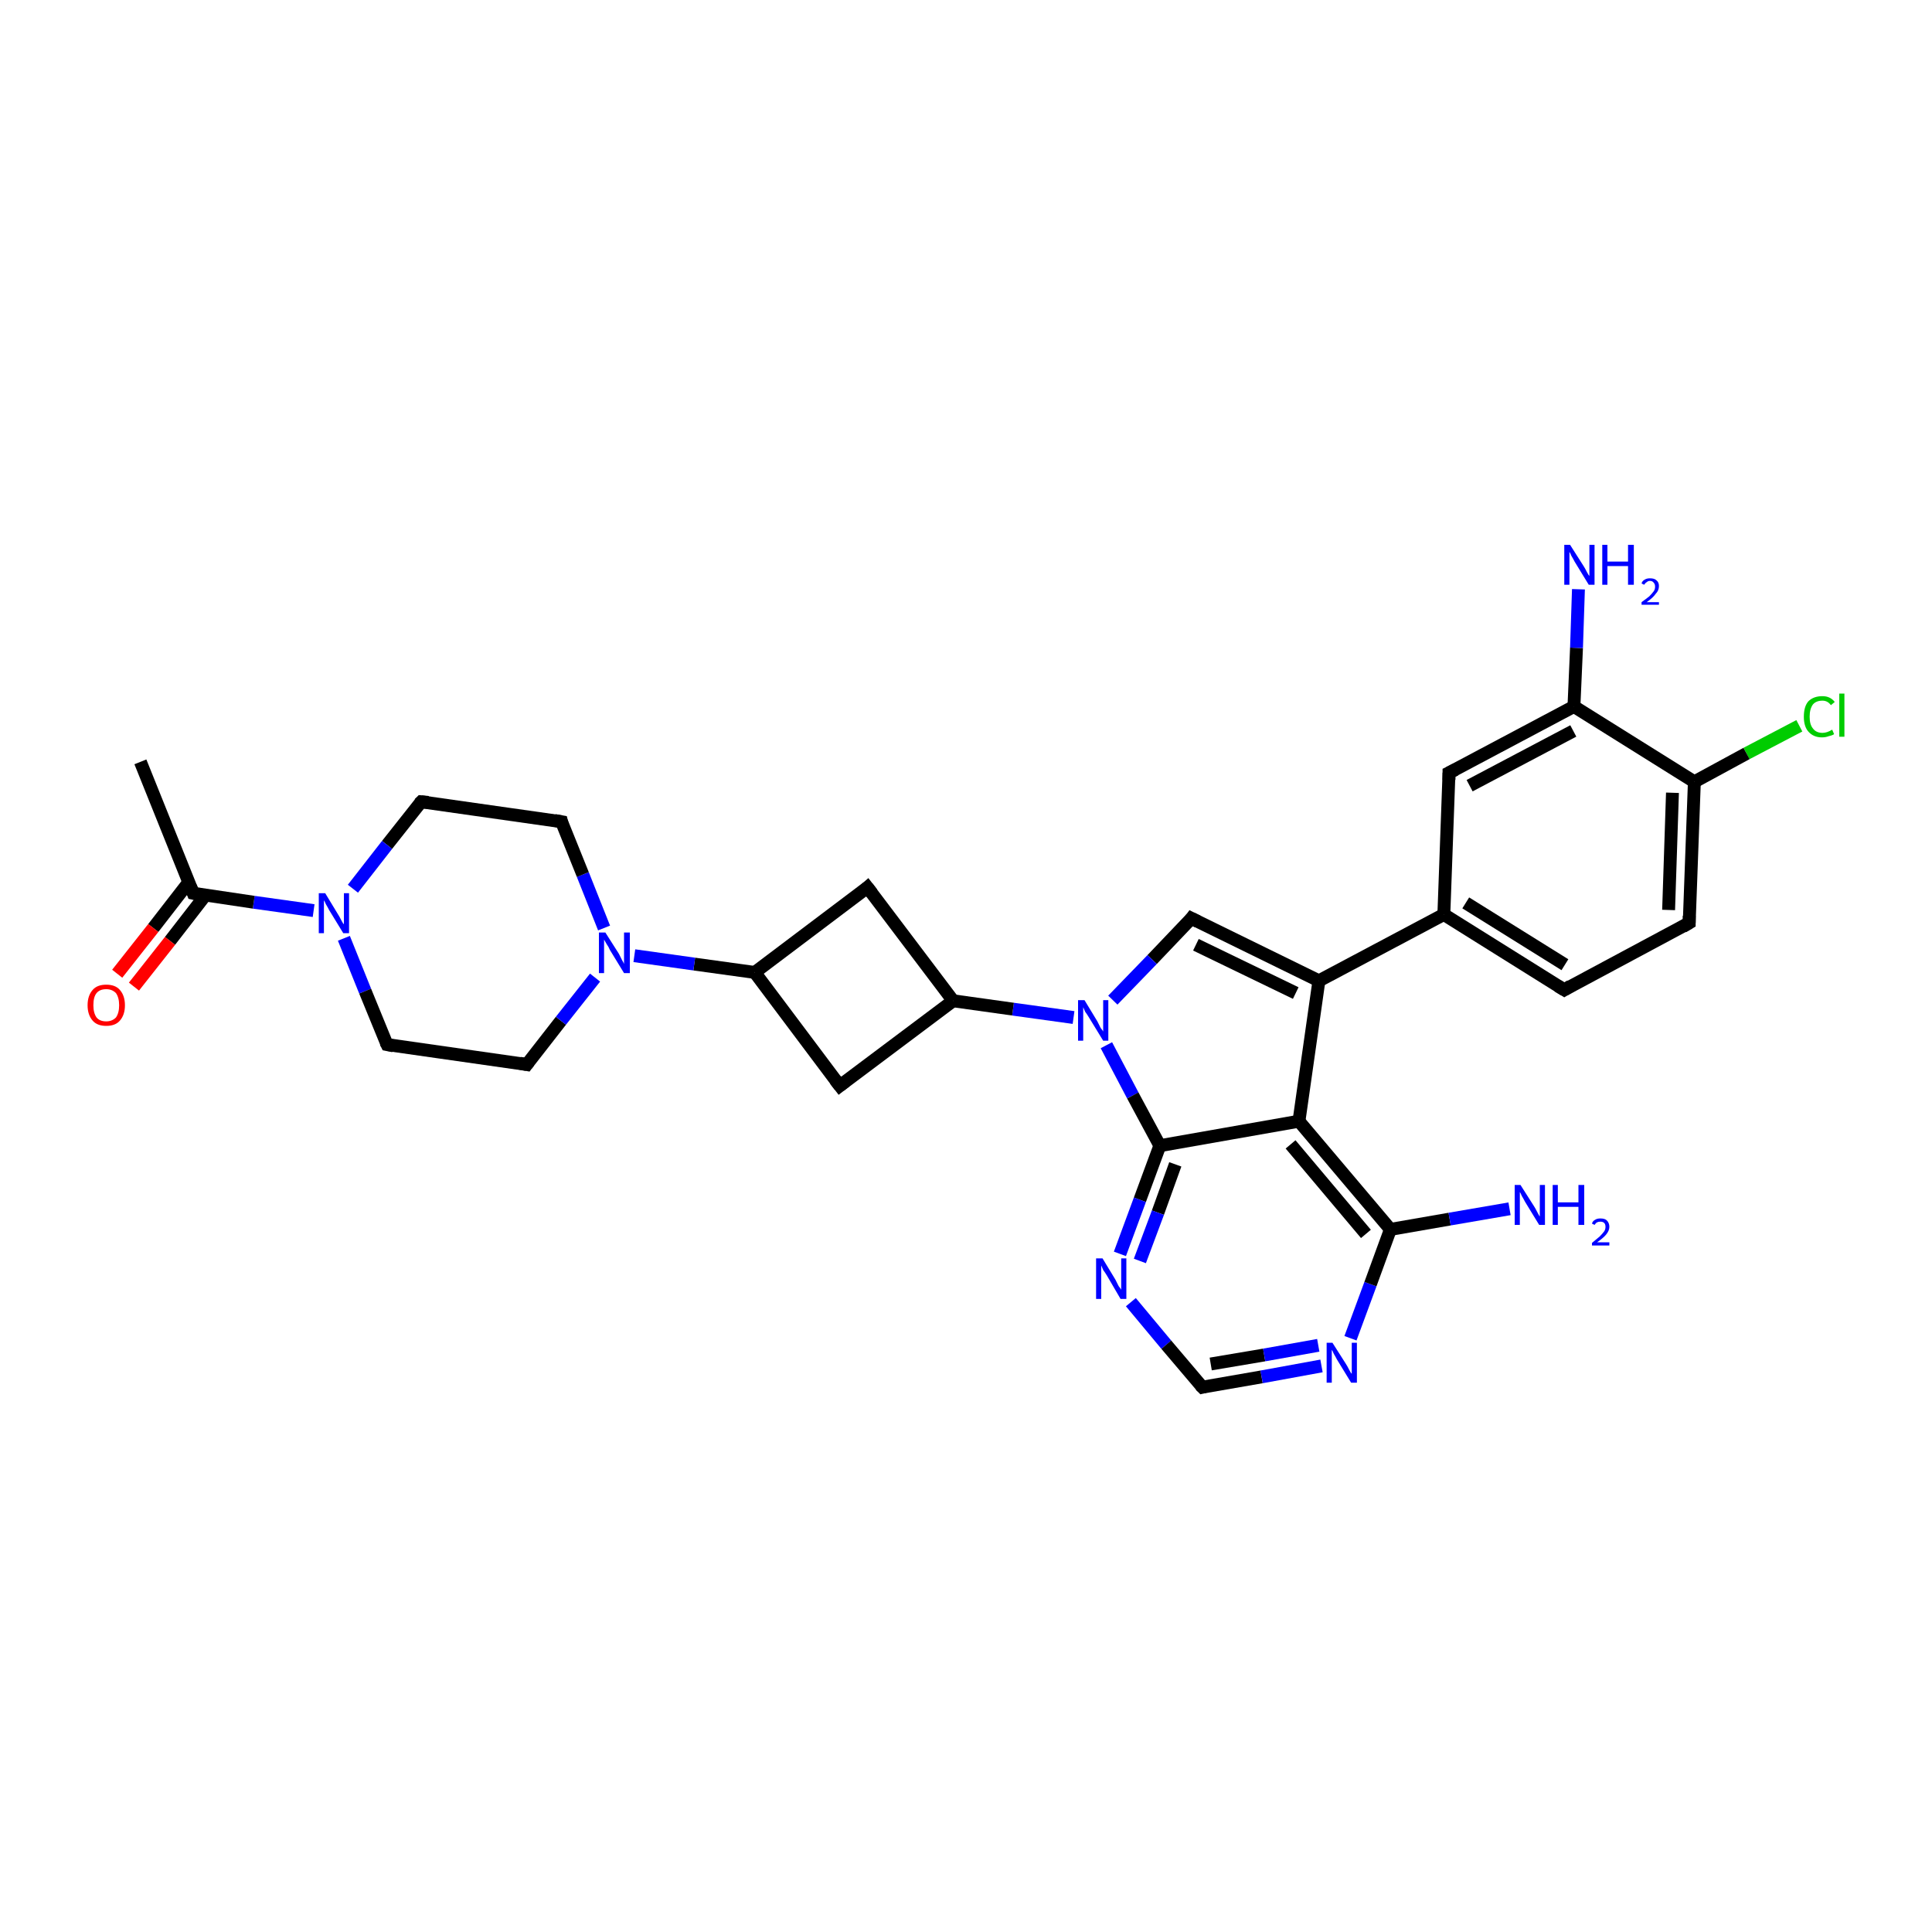 <?xml version='1.0' encoding='iso-8859-1'?>
<svg version='1.1' baseProfile='full'
              xmlns='http://www.w3.org/2000/svg'
                      xmlns:rdkit='http://www.rdkit.org/xml'
                      xmlns:xlink='http://www.w3.org/1999/xlink'
                  xml:space='preserve'
width='300px' height='300px' viewBox='0 0 300 300'>
<!-- END OF HEADER -->
<rect style='opacity:1.0;fill:#FFFFFF;stroke:none' width='300.0' height='300.0' x='0.0' y='0.0'> </rect>
<path class='bond-0 atom-0 atom-1' d='M 279.4,112.7 L 271.2,117.0' style='fill:none;fill-rule:evenodd;stroke:#00CC00;stroke-width:2.0px;stroke-linecap:butt;stroke-linejoin:miter;stroke-opacity:1' />
<path class='bond-0 atom-0 atom-1' d='M 271.2,117.0 L 263.1,121.4' style='fill:none;fill-rule:evenodd;stroke:#000000;stroke-width:2.0px;stroke-linecap:butt;stroke-linejoin:miter;stroke-opacity:1' />
<path class='bond-1 atom-1 atom-2' d='M 263.1,121.4 L 262.3,143.3' style='fill:none;fill-rule:evenodd;stroke:#000000;stroke-width:2.0px;stroke-linecap:butt;stroke-linejoin:miter;stroke-opacity:1' />
<path class='bond-1 atom-1 atom-2' d='M 259.7,123.1 L 259.1,141.3' style='fill:none;fill-rule:evenodd;stroke:#000000;stroke-width:2.0px;stroke-linecap:butt;stroke-linejoin:miter;stroke-opacity:1' />
<path class='bond-2 atom-2 atom-3' d='M 262.3,143.3 L 242.9,153.7' style='fill:none;fill-rule:evenodd;stroke:#000000;stroke-width:2.0px;stroke-linecap:butt;stroke-linejoin:miter;stroke-opacity:1' />
<path class='bond-3 atom-3 atom-4' d='M 242.9,153.7 L 224.2,142.0' style='fill:none;fill-rule:evenodd;stroke:#000000;stroke-width:2.0px;stroke-linecap:butt;stroke-linejoin:miter;stroke-opacity:1' />
<path class='bond-3 atom-3 atom-4' d='M 243.0,149.8 L 227.6,140.2' style='fill:none;fill-rule:evenodd;stroke:#000000;stroke-width:2.0px;stroke-linecap:butt;stroke-linejoin:miter;stroke-opacity:1' />
<path class='bond-4 atom-4 atom-5' d='M 224.2,142.0 L 225.0,120.0' style='fill:none;fill-rule:evenodd;stroke:#000000;stroke-width:2.0px;stroke-linecap:butt;stroke-linejoin:miter;stroke-opacity:1' />
<path class='bond-5 atom-5 atom-6' d='M 225.0,120.0 L 244.4,109.7' style='fill:none;fill-rule:evenodd;stroke:#000000;stroke-width:2.0px;stroke-linecap:butt;stroke-linejoin:miter;stroke-opacity:1' />
<path class='bond-5 atom-5 atom-6' d='M 228.2,122.0 L 244.3,113.5' style='fill:none;fill-rule:evenodd;stroke:#000000;stroke-width:2.0px;stroke-linecap:butt;stroke-linejoin:miter;stroke-opacity:1' />
<path class='bond-6 atom-6 atom-7' d='M 244.4,109.7 L 244.8,100.6' style='fill:none;fill-rule:evenodd;stroke:#000000;stroke-width:2.0px;stroke-linecap:butt;stroke-linejoin:miter;stroke-opacity:1' />
<path class='bond-6 atom-6 atom-7' d='M 244.8,100.6 L 245.1,91.5' style='fill:none;fill-rule:evenodd;stroke:#0000FF;stroke-width:2.0px;stroke-linecap:butt;stroke-linejoin:miter;stroke-opacity:1' />
<path class='bond-7 atom-4 atom-8' d='M 224.2,142.0 L 204.8,152.3' style='fill:none;fill-rule:evenodd;stroke:#000000;stroke-width:2.0px;stroke-linecap:butt;stroke-linejoin:miter;stroke-opacity:1' />
<path class='bond-8 atom-8 atom-9' d='M 204.8,152.3 L 185.0,142.6' style='fill:none;fill-rule:evenodd;stroke:#000000;stroke-width:2.0px;stroke-linecap:butt;stroke-linejoin:miter;stroke-opacity:1' />
<path class='bond-8 atom-8 atom-9' d='M 201.2,154.2 L 185.7,146.7' style='fill:none;fill-rule:evenodd;stroke:#000000;stroke-width:2.0px;stroke-linecap:butt;stroke-linejoin:miter;stroke-opacity:1' />
<path class='bond-9 atom-9 atom-10' d='M 185.0,142.6 L 178.9,149.0' style='fill:none;fill-rule:evenodd;stroke:#000000;stroke-width:2.0px;stroke-linecap:butt;stroke-linejoin:miter;stroke-opacity:1' />
<path class='bond-9 atom-9 atom-10' d='M 178.9,149.0 L 172.8,155.3' style='fill:none;fill-rule:evenodd;stroke:#0000FF;stroke-width:2.0px;stroke-linecap:butt;stroke-linejoin:miter;stroke-opacity:1' />
<path class='bond-10 atom-10 atom-11' d='M 166.7,158.0 L 157.3,156.7' style='fill:none;fill-rule:evenodd;stroke:#0000FF;stroke-width:2.0px;stroke-linecap:butt;stroke-linejoin:miter;stroke-opacity:1' />
<path class='bond-10 atom-10 atom-11' d='M 157.3,156.7 L 148.0,155.4' style='fill:none;fill-rule:evenodd;stroke:#000000;stroke-width:2.0px;stroke-linecap:butt;stroke-linejoin:miter;stroke-opacity:1' />
<path class='bond-11 atom-11 atom-12' d='M 148.0,155.4 L 134.7,137.8' style='fill:none;fill-rule:evenodd;stroke:#000000;stroke-width:2.0px;stroke-linecap:butt;stroke-linejoin:miter;stroke-opacity:1' />
<path class='bond-12 atom-12 atom-13' d='M 134.7,137.8 L 117.2,151.0' style='fill:none;fill-rule:evenodd;stroke:#000000;stroke-width:2.0px;stroke-linecap:butt;stroke-linejoin:miter;stroke-opacity:1' />
<path class='bond-13 atom-13 atom-14' d='M 117.2,151.0 L 130.4,168.6' style='fill:none;fill-rule:evenodd;stroke:#000000;stroke-width:2.0px;stroke-linecap:butt;stroke-linejoin:miter;stroke-opacity:1' />
<path class='bond-14 atom-13 atom-15' d='M 117.2,151.0 L 107.8,149.7' style='fill:none;fill-rule:evenodd;stroke:#000000;stroke-width:2.0px;stroke-linecap:butt;stroke-linejoin:miter;stroke-opacity:1' />
<path class='bond-14 atom-13 atom-15' d='M 107.8,149.7 L 98.5,148.4' style='fill:none;fill-rule:evenodd;stroke:#0000FF;stroke-width:2.0px;stroke-linecap:butt;stroke-linejoin:miter;stroke-opacity:1' />
<path class='bond-15 atom-15 atom-16' d='M 93.8,144.1 L 90.5,135.8' style='fill:none;fill-rule:evenodd;stroke:#0000FF;stroke-width:2.0px;stroke-linecap:butt;stroke-linejoin:miter;stroke-opacity:1' />
<path class='bond-15 atom-15 atom-16' d='M 90.5,135.8 L 87.2,127.6' style='fill:none;fill-rule:evenodd;stroke:#000000;stroke-width:2.0px;stroke-linecap:butt;stroke-linejoin:miter;stroke-opacity:1' />
<path class='bond-16 atom-16 atom-17' d='M 87.2,127.6 L 65.4,124.5' style='fill:none;fill-rule:evenodd;stroke:#000000;stroke-width:2.0px;stroke-linecap:butt;stroke-linejoin:miter;stroke-opacity:1' />
<path class='bond-17 atom-17 atom-18' d='M 65.4,124.5 L 60.1,131.2' style='fill:none;fill-rule:evenodd;stroke:#000000;stroke-width:2.0px;stroke-linecap:butt;stroke-linejoin:miter;stroke-opacity:1' />
<path class='bond-17 atom-17 atom-18' d='M 60.1,131.2 L 54.8,138.0' style='fill:none;fill-rule:evenodd;stroke:#0000FF;stroke-width:2.0px;stroke-linecap:butt;stroke-linejoin:miter;stroke-opacity:1' />
<path class='bond-18 atom-18 atom-19' d='M 53.4,145.7 L 56.7,153.9' style='fill:none;fill-rule:evenodd;stroke:#0000FF;stroke-width:2.0px;stroke-linecap:butt;stroke-linejoin:miter;stroke-opacity:1' />
<path class='bond-18 atom-18 atom-19' d='M 56.7,153.9 L 60.1,162.2' style='fill:none;fill-rule:evenodd;stroke:#000000;stroke-width:2.0px;stroke-linecap:butt;stroke-linejoin:miter;stroke-opacity:1' />
<path class='bond-19 atom-19 atom-20' d='M 60.1,162.2 L 81.8,165.3' style='fill:none;fill-rule:evenodd;stroke:#000000;stroke-width:2.0px;stroke-linecap:butt;stroke-linejoin:miter;stroke-opacity:1' />
<path class='bond-20 atom-18 atom-21' d='M 48.7,141.4 L 39.4,140.1' style='fill:none;fill-rule:evenodd;stroke:#0000FF;stroke-width:2.0px;stroke-linecap:butt;stroke-linejoin:miter;stroke-opacity:1' />
<path class='bond-20 atom-18 atom-21' d='M 39.4,140.1 L 30.0,138.7' style='fill:none;fill-rule:evenodd;stroke:#000000;stroke-width:2.0px;stroke-linecap:butt;stroke-linejoin:miter;stroke-opacity:1' />
<path class='bond-21 atom-21 atom-22' d='M 30.0,138.7 L 21.8,118.3' style='fill:none;fill-rule:evenodd;stroke:#000000;stroke-width:2.0px;stroke-linecap:butt;stroke-linejoin:miter;stroke-opacity:1' />
<path class='bond-22 atom-21 atom-23' d='M 29.3,137.0 L 23.8,144.1' style='fill:none;fill-rule:evenodd;stroke:#000000;stroke-width:2.0px;stroke-linecap:butt;stroke-linejoin:miter;stroke-opacity:1' />
<path class='bond-22 atom-21 atom-23' d='M 23.8,144.1 L 18.2,151.2' style='fill:none;fill-rule:evenodd;stroke:#FF0000;stroke-width:2.0px;stroke-linecap:butt;stroke-linejoin:miter;stroke-opacity:1' />
<path class='bond-22 atom-21 atom-23' d='M 31.9,139.0 L 26.4,146.1' style='fill:none;fill-rule:evenodd;stroke:#000000;stroke-width:2.0px;stroke-linecap:butt;stroke-linejoin:miter;stroke-opacity:1' />
<path class='bond-22 atom-21 atom-23' d='M 26.4,146.1 L 20.8,153.2' style='fill:none;fill-rule:evenodd;stroke:#FF0000;stroke-width:2.0px;stroke-linecap:butt;stroke-linejoin:miter;stroke-opacity:1' />
<path class='bond-23 atom-10 atom-24' d='M 171.8,162.3 L 175.9,170.1' style='fill:none;fill-rule:evenodd;stroke:#0000FF;stroke-width:2.0px;stroke-linecap:butt;stroke-linejoin:miter;stroke-opacity:1' />
<path class='bond-23 atom-10 atom-24' d='M 175.9,170.1 L 180.1,177.9' style='fill:none;fill-rule:evenodd;stroke:#000000;stroke-width:2.0px;stroke-linecap:butt;stroke-linejoin:miter;stroke-opacity:1' />
<path class='bond-24 atom-24 atom-25' d='M 180.1,177.9 L 177.0,186.3' style='fill:none;fill-rule:evenodd;stroke:#000000;stroke-width:2.0px;stroke-linecap:butt;stroke-linejoin:miter;stroke-opacity:1' />
<path class='bond-24 atom-24 atom-25' d='M 177.0,186.3 L 173.9,194.7' style='fill:none;fill-rule:evenodd;stroke:#0000FF;stroke-width:2.0px;stroke-linecap:butt;stroke-linejoin:miter;stroke-opacity:1' />
<path class='bond-24 atom-24 atom-25' d='M 182.5,180.8 L 179.8,188.3' style='fill:none;fill-rule:evenodd;stroke:#000000;stroke-width:2.0px;stroke-linecap:butt;stroke-linejoin:miter;stroke-opacity:1' />
<path class='bond-24 atom-24 atom-25' d='M 179.8,188.3 L 177.0,195.8' style='fill:none;fill-rule:evenodd;stroke:#0000FF;stroke-width:2.0px;stroke-linecap:butt;stroke-linejoin:miter;stroke-opacity:1' />
<path class='bond-25 atom-25 atom-26' d='M 175.6,202.2 L 181.1,208.8' style='fill:none;fill-rule:evenodd;stroke:#0000FF;stroke-width:2.0px;stroke-linecap:butt;stroke-linejoin:miter;stroke-opacity:1' />
<path class='bond-25 atom-25 atom-26' d='M 181.1,208.8 L 186.7,215.4' style='fill:none;fill-rule:evenodd;stroke:#000000;stroke-width:2.0px;stroke-linecap:butt;stroke-linejoin:miter;stroke-opacity:1' />
<path class='bond-26 atom-26 atom-27' d='M 186.7,215.4 L 195.9,213.8' style='fill:none;fill-rule:evenodd;stroke:#000000;stroke-width:2.0px;stroke-linecap:butt;stroke-linejoin:miter;stroke-opacity:1' />
<path class='bond-26 atom-26 atom-27' d='M 195.9,213.8 L 205.2,212.1' style='fill:none;fill-rule:evenodd;stroke:#0000FF;stroke-width:2.0px;stroke-linecap:butt;stroke-linejoin:miter;stroke-opacity:1' />
<path class='bond-26 atom-26 atom-27' d='M 188.0,211.8 L 196.3,210.4' style='fill:none;fill-rule:evenodd;stroke:#000000;stroke-width:2.0px;stroke-linecap:butt;stroke-linejoin:miter;stroke-opacity:1' />
<path class='bond-26 atom-26 atom-27' d='M 196.3,210.4 L 204.7,208.9' style='fill:none;fill-rule:evenodd;stroke:#0000FF;stroke-width:2.0px;stroke-linecap:butt;stroke-linejoin:miter;stroke-opacity:1' />
<path class='bond-27 atom-27 atom-28' d='M 209.7,207.8 L 212.8,199.4' style='fill:none;fill-rule:evenodd;stroke:#0000FF;stroke-width:2.0px;stroke-linecap:butt;stroke-linejoin:miter;stroke-opacity:1' />
<path class='bond-27 atom-27 atom-28' d='M 212.8,199.4 L 215.9,190.9' style='fill:none;fill-rule:evenodd;stroke:#000000;stroke-width:2.0px;stroke-linecap:butt;stroke-linejoin:miter;stroke-opacity:1' />
<path class='bond-28 atom-28 atom-29' d='M 215.9,190.9 L 225.1,189.3' style='fill:none;fill-rule:evenodd;stroke:#000000;stroke-width:2.0px;stroke-linecap:butt;stroke-linejoin:miter;stroke-opacity:1' />
<path class='bond-28 atom-28 atom-29' d='M 225.1,189.3 L 234.4,187.7' style='fill:none;fill-rule:evenodd;stroke:#0000FF;stroke-width:2.0px;stroke-linecap:butt;stroke-linejoin:miter;stroke-opacity:1' />
<path class='bond-29 atom-28 atom-30' d='M 215.9,190.9 L 201.7,174.1' style='fill:none;fill-rule:evenodd;stroke:#000000;stroke-width:2.0px;stroke-linecap:butt;stroke-linejoin:miter;stroke-opacity:1' />
<path class='bond-29 atom-28 atom-30' d='M 212.1,191.6 L 200.4,177.7' style='fill:none;fill-rule:evenodd;stroke:#000000;stroke-width:2.0px;stroke-linecap:butt;stroke-linejoin:miter;stroke-opacity:1' />
<path class='bond-30 atom-6 atom-1' d='M 244.4,109.7 L 263.1,121.4' style='fill:none;fill-rule:evenodd;stroke:#000000;stroke-width:2.0px;stroke-linecap:butt;stroke-linejoin:miter;stroke-opacity:1' />
<path class='bond-31 atom-30 atom-8' d='M 201.7,174.1 L 204.8,152.3' style='fill:none;fill-rule:evenodd;stroke:#000000;stroke-width:2.0px;stroke-linecap:butt;stroke-linejoin:miter;stroke-opacity:1' />
<path class='bond-32 atom-14 atom-11' d='M 130.4,168.6 L 148.0,155.4' style='fill:none;fill-rule:evenodd;stroke:#000000;stroke-width:2.0px;stroke-linecap:butt;stroke-linejoin:miter;stroke-opacity:1' />
<path class='bond-33 atom-20 atom-15' d='M 81.8,165.3 L 87.1,158.5' style='fill:none;fill-rule:evenodd;stroke:#000000;stroke-width:2.0px;stroke-linecap:butt;stroke-linejoin:miter;stroke-opacity:1' />
<path class='bond-33 atom-20 atom-15' d='M 87.1,158.5 L 92.4,151.8' style='fill:none;fill-rule:evenodd;stroke:#0000FF;stroke-width:2.0px;stroke-linecap:butt;stroke-linejoin:miter;stroke-opacity:1' />
<path class='bond-34 atom-30 atom-24' d='M 201.7,174.1 L 180.1,177.9' style='fill:none;fill-rule:evenodd;stroke:#000000;stroke-width:2.0px;stroke-linecap:butt;stroke-linejoin:miter;stroke-opacity:1' />
<path d='M 262.3,142.2 L 262.3,143.3 L 261.3,143.9' style='fill:none;stroke:#000000;stroke-width:2.0px;stroke-linecap:butt;stroke-linejoin:miter;stroke-opacity:1;' />
<path d='M 243.9,153.1 L 242.9,153.7 L 241.9,153.1' style='fill:none;stroke:#000000;stroke-width:2.0px;stroke-linecap:butt;stroke-linejoin:miter;stroke-opacity:1;' />
<path d='M 225.0,121.1 L 225.0,120.0 L 226.0,119.5' style='fill:none;stroke:#000000;stroke-width:2.0px;stroke-linecap:butt;stroke-linejoin:miter;stroke-opacity:1;' />
<path d='M 186.0,143.1 L 185.0,142.6 L 184.7,143.0' style='fill:none;stroke:#000000;stroke-width:2.0px;stroke-linecap:butt;stroke-linejoin:miter;stroke-opacity:1;' />
<path d='M 135.4,138.7 L 134.7,137.8 L 133.9,138.5' style='fill:none;stroke:#000000;stroke-width:2.0px;stroke-linecap:butt;stroke-linejoin:miter;stroke-opacity:1;' />
<path d='M 129.7,167.7 L 130.4,168.6 L 131.3,167.9' style='fill:none;stroke:#000000;stroke-width:2.0px;stroke-linecap:butt;stroke-linejoin:miter;stroke-opacity:1;' />
<path d='M 87.3,128.0 L 87.2,127.6 L 86.1,127.4' style='fill:none;stroke:#000000;stroke-width:2.0px;stroke-linecap:butt;stroke-linejoin:miter;stroke-opacity:1;' />
<path d='M 66.5,124.6 L 65.4,124.5 L 65.1,124.8' style='fill:none;stroke:#000000;stroke-width:2.0px;stroke-linecap:butt;stroke-linejoin:miter;stroke-opacity:1;' />
<path d='M 59.9,161.8 L 60.1,162.2 L 61.1,162.4' style='fill:none;stroke:#000000;stroke-width:2.0px;stroke-linecap:butt;stroke-linejoin:miter;stroke-opacity:1;' />
<path d='M 80.7,165.1 L 81.8,165.3 L 82.1,164.9' style='fill:none;stroke:#000000;stroke-width:2.0px;stroke-linecap:butt;stroke-linejoin:miter;stroke-opacity:1;' />
<path d='M 30.5,138.8 L 30.0,138.7 L 29.6,137.7' style='fill:none;stroke:#000000;stroke-width:2.0px;stroke-linecap:butt;stroke-linejoin:miter;stroke-opacity:1;' />
<path d='M 186.4,215.1 L 186.7,215.4 L 187.1,215.3' style='fill:none;stroke:#000000;stroke-width:2.0px;stroke-linecap:butt;stroke-linejoin:miter;stroke-opacity:1;' />
<path class='atom-0' d='M 280.1 111.3
Q 280.1 109.7, 280.8 108.9
Q 281.6 108.1, 283.0 108.1
Q 284.2 108.1, 284.9 109.0
L 284.3 109.5
Q 283.8 108.8, 283.0 108.8
Q 282.0 108.8, 281.5 109.4
Q 281.0 110.1, 281.0 111.3
Q 281.0 112.5, 281.5 113.1
Q 282.0 113.8, 283.0 113.8
Q 283.7 113.8, 284.5 113.3
L 284.8 114.0
Q 284.5 114.2, 284.0 114.3
Q 283.5 114.5, 282.9 114.5
Q 281.6 114.5, 280.8 113.6
Q 280.1 112.8, 280.1 111.3
' fill='#00CC00'/>
<path class='atom-0' d='M 285.6 107.7
L 286.4 107.7
L 286.4 114.4
L 285.6 114.4
L 285.6 107.7
' fill='#00CC00'/>
<path class='atom-7' d='M 243.8 84.6
L 245.9 87.9
Q 246.1 88.2, 246.4 88.8
Q 246.7 89.4, 246.8 89.4
L 246.8 84.6
L 247.6 84.6
L 247.6 90.8
L 246.7 90.8
L 244.5 87.2
Q 244.3 86.8, 244.0 86.3
Q 243.8 85.8, 243.7 85.7
L 243.7 90.8
L 242.9 90.8
L 242.9 84.6
L 243.8 84.6
' fill='#0000FF'/>
<path class='atom-7' d='M 248.8 84.6
L 249.6 84.6
L 249.6 87.2
L 252.8 87.2
L 252.8 84.6
L 253.7 84.6
L 253.7 90.8
L 252.8 90.8
L 252.8 87.9
L 249.6 87.9
L 249.6 90.8
L 248.8 90.8
L 248.8 84.6
' fill='#0000FF'/>
<path class='atom-7' d='M 254.9 90.6
Q 255.0 90.2, 255.4 90.0
Q 255.7 89.8, 256.2 89.8
Q 256.9 89.8, 257.2 90.1
Q 257.6 90.4, 257.6 91.0
Q 257.6 91.7, 257.1 92.2
Q 256.7 92.8, 255.7 93.5
L 257.6 93.5
L 257.6 93.9
L 254.9 93.9
L 254.9 93.5
Q 255.6 93.0, 256.1 92.6
Q 256.5 92.2, 256.8 91.8
Q 257.0 91.5, 257.0 91.1
Q 257.0 90.7, 256.8 90.5
Q 256.6 90.2, 256.2 90.2
Q 255.9 90.2, 255.7 90.4
Q 255.5 90.5, 255.3 90.8
L 254.9 90.6
' fill='#0000FF'/>
<path class='atom-10' d='M 168.4 155.3
L 170.4 158.6
Q 170.6 159.0, 170.9 159.6
Q 171.3 160.1, 171.3 160.2
L 171.3 155.3
L 172.1 155.3
L 172.1 161.6
L 171.3 161.6
L 169.1 158.0
Q 168.8 157.5, 168.5 157.1
Q 168.3 156.6, 168.2 156.4
L 168.2 161.6
L 167.4 161.6
L 167.4 155.3
L 168.4 155.3
' fill='#0000FF'/>
<path class='atom-15' d='M 94.0 144.8
L 96.1 148.1
Q 96.3 148.5, 96.6 149.1
Q 96.9 149.6, 96.9 149.7
L 96.9 144.8
L 97.8 144.8
L 97.8 151.1
L 96.9 151.1
L 94.7 147.5
Q 94.5 147.0, 94.2 146.6
Q 93.9 146.1, 93.8 145.9
L 93.8 151.1
L 93.0 151.1
L 93.0 144.8
L 94.0 144.8
' fill='#0000FF'/>
<path class='atom-18' d='M 50.5 138.7
L 52.5 142.0
Q 52.7 142.3, 53.0 142.9
Q 53.3 143.5, 53.4 143.5
L 53.4 138.7
L 54.2 138.7
L 54.2 144.9
L 53.3 144.9
L 51.1 141.3
Q 50.9 140.9, 50.6 140.4
Q 50.4 139.9, 50.3 139.8
L 50.3 144.9
L 49.5 144.9
L 49.5 138.7
L 50.5 138.7
' fill='#0000FF'/>
<path class='atom-23' d='M 13.6 156.1
Q 13.6 154.6, 14.4 153.7
Q 15.1 152.9, 16.5 152.9
Q 17.9 152.9, 18.6 153.7
Q 19.4 154.6, 19.4 156.1
Q 19.4 157.6, 18.6 158.5
Q 17.9 159.3, 16.5 159.3
Q 15.1 159.3, 14.4 158.5
Q 13.6 157.6, 13.6 156.1
M 16.5 158.6
Q 17.4 158.6, 18.0 158.0
Q 18.5 157.3, 18.5 156.1
Q 18.5 154.9, 18.0 154.2
Q 17.4 153.6, 16.5 153.6
Q 15.5 153.6, 15.0 154.2
Q 14.5 154.8, 14.5 156.1
Q 14.5 157.3, 15.0 158.0
Q 15.5 158.6, 16.5 158.6
' fill='#FF0000'/>
<path class='atom-25' d='M 171.2 195.4
L 173.2 198.7
Q 173.4 199.1, 173.7 199.7
Q 174.1 200.2, 174.1 200.3
L 174.1 195.4
L 174.9 195.4
L 174.9 201.7
L 174.0 201.7
L 171.9 198.1
Q 171.6 197.6, 171.3 197.2
Q 171.1 196.7, 171.0 196.5
L 171.0 201.7
L 170.2 201.7
L 170.2 195.4
L 171.2 195.4
' fill='#0000FF'/>
<path class='atom-27' d='M 206.9 208.5
L 209.0 211.8
Q 209.2 212.1, 209.5 212.7
Q 209.8 213.3, 209.9 213.3
L 209.9 208.5
L 210.7 208.5
L 210.7 214.7
L 209.8 214.7
L 207.6 211.1
Q 207.4 210.7, 207.1 210.2
Q 206.9 209.7, 206.8 209.6
L 206.8 214.7
L 206.0 214.7
L 206.0 208.5
L 206.9 208.5
' fill='#0000FF'/>
<path class='atom-29' d='M 236.1 184.0
L 238.2 187.3
Q 238.4 187.6, 238.7 188.2
Q 239.0 188.8, 239.1 188.9
L 239.1 184.0
L 239.9 184.0
L 239.9 190.2
L 239.0 190.2
L 236.8 186.6
Q 236.6 186.2, 236.3 185.7
Q 236.1 185.2, 236.0 185.1
L 236.0 190.2
L 235.2 190.2
L 235.2 184.0
L 236.1 184.0
' fill='#0000FF'/>
<path class='atom-29' d='M 241.1 184.0
L 241.9 184.0
L 241.9 186.7
L 245.1 186.7
L 245.1 184.0
L 246.0 184.0
L 246.0 190.2
L 245.1 190.2
L 245.1 187.4
L 241.9 187.4
L 241.9 190.2
L 241.1 190.2
L 241.1 184.0
' fill='#0000FF'/>
<path class='atom-29' d='M 247.2 190.0
Q 247.3 189.6, 247.7 189.4
Q 248.0 189.2, 248.5 189.2
Q 249.2 189.2, 249.5 189.5
Q 249.9 189.9, 249.9 190.5
Q 249.9 191.1, 249.4 191.7
Q 249.0 192.2, 248.0 192.9
L 249.9 192.9
L 249.9 193.4
L 247.2 193.4
L 247.2 193.0
Q 247.9 192.4, 248.4 192.0
Q 248.8 191.6, 249.1 191.2
Q 249.3 190.9, 249.3 190.5
Q 249.3 190.1, 249.1 189.9
Q 248.9 189.7, 248.5 189.7
Q 248.2 189.7, 248.0 189.8
Q 247.8 189.9, 247.6 190.2
L 247.2 190.0
' fill='#0000FF'/>
</svg>
